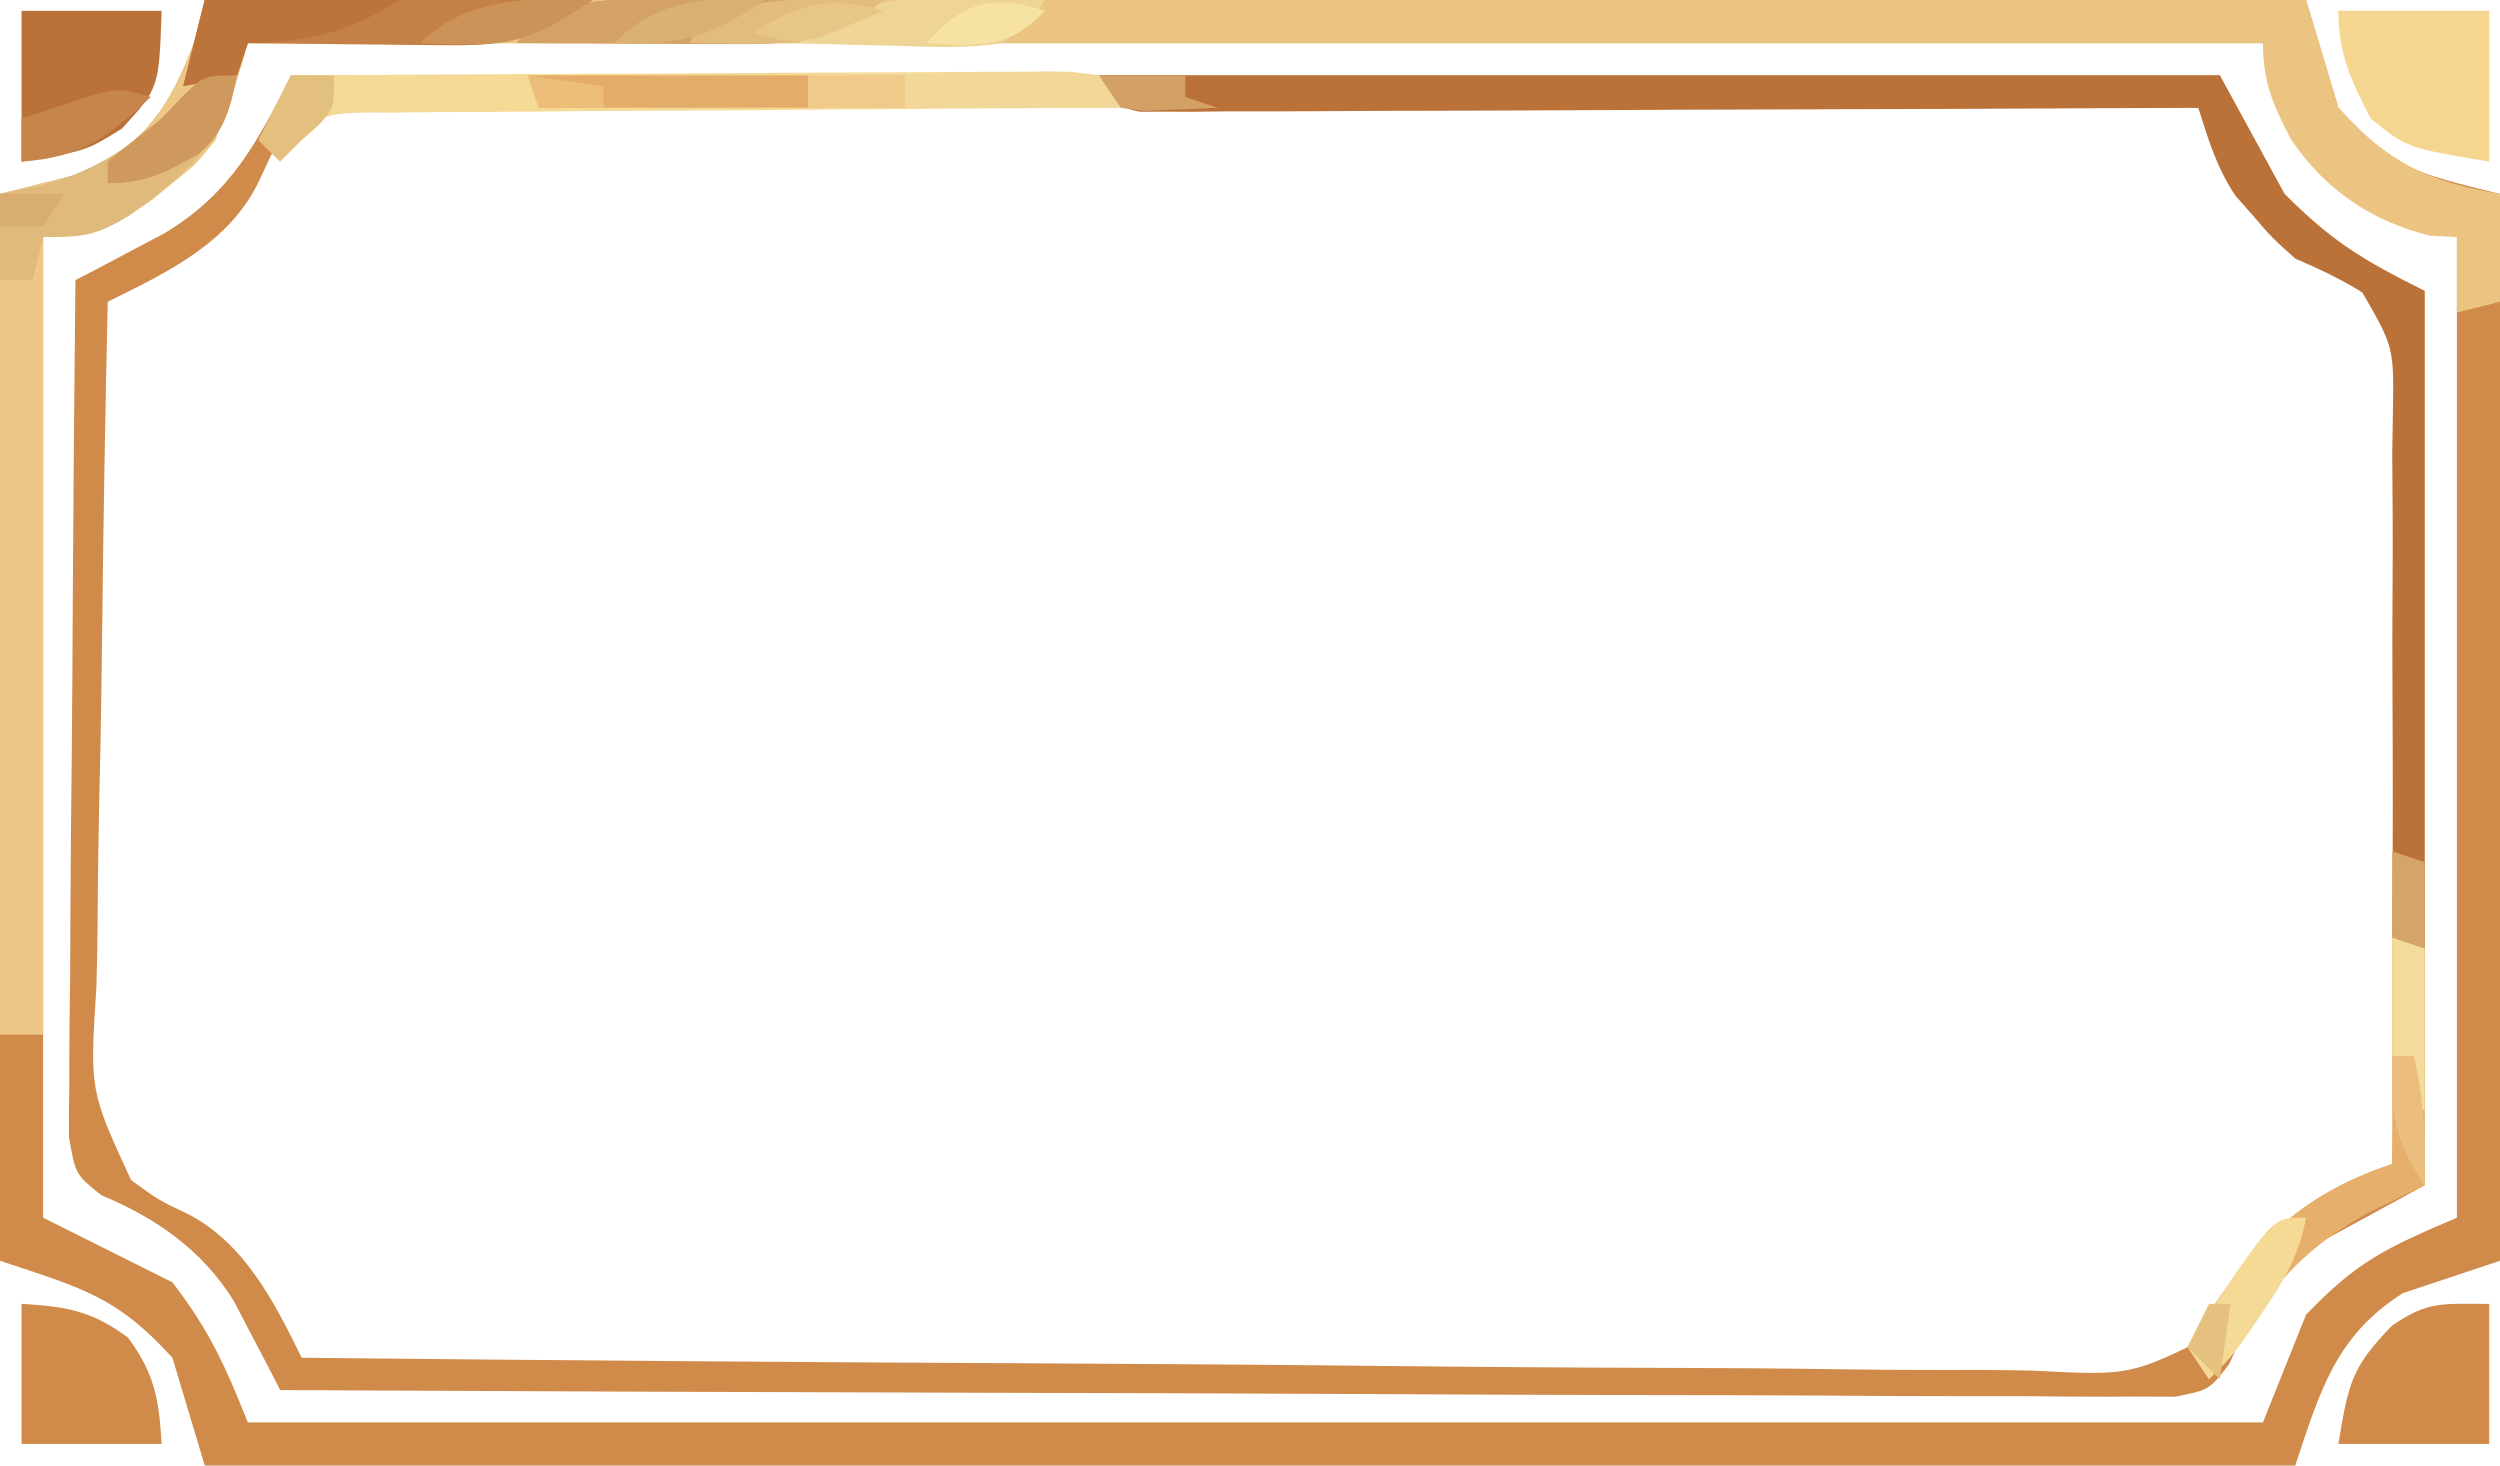 <?xml version="1.0" encoding="UTF-8"?>
<svg version="1.1" xmlns="http://www.w3.org/2000/svg" width="232" height="136">
<path d="M0 0 C64.35 0 128.7 0 195 0 C195.99 3.3 196.98 6.6 198 10 C203.241 15.755 204.804 15.951 213 18 C213 50.67 213 83.34 213 117 C210.03 117.99 207.06 118.98 204 120 C197.736 123.949 196.283 129.15 194 136 C129.98 136 65.96 136 0 136 C-0.99 132.7 -1.98 129.4 -3 126 C-8.158 120.327 -11.289 119.57 -19 117 C-19 84.33 -19 51.66 -19 18 C-16.36 17.34 -13.72 16.68 -11 16 C-5.385 13.193 -3.166 9.686 -1 4 C-0.67 2.68 -0.34 1.36 0 0 Z M4 4 C2.35 7.3 0.7 10.6 -1 14 C-5.547 18.749 -8.43 19.536 -15 22 C-15 52.03 -15 82.06 -15 113 C-11.04 114.98 -7.08 116.96 -3 119 C0.443 123.476 1.901 126.753 4 132 C65.71 132 127.42 132 191 132 C192.32 128.7 193.64 125.4 195 122 C199.791 117.029 202.321 115.862 209 113 C209 82.97 209 52.94 209 22 C204.545 20.02 204.545 20.02 200 18 C194.626 13.821 194.058 10.881 191 4 C129.29 4 67.58 4 4 4 Z " fill="#D08A4A" transform="translate(19,0)"/>
<path d="M0 0 C59.07 0 118.14 0 179 0 C180.98 3.63 182.96 7.26 185 11 C189.458 15.458 192.204 17.102 198 20 C198 47.39 198 74.78 198 103 C194.37 104.98 190.74 106.96 187 109 C183.97 112.517 181.707 115.378 179.871 119.589 C178 122 178 122 174.835 122.615 C173.518 122.611 172.201 122.606 170.844 122.601 C169.743 122.608 169.743 122.608 168.621 122.614 C166.156 122.622 163.693 122.595 161.228 122.568 C159.464 122.566 157.7 122.567 155.936 122.57 C151.141 122.571 146.346 122.542 141.551 122.507 C136.542 122.476 131.533 122.473 126.524 122.467 C117.036 122.451 107.548 122.41 98.06 122.36 C87.26 122.304 76.46 122.277 65.659 122.252 C43.439 122.199 21.22 122.111 -1 122 C-1.386 121.247 -1.772 120.493 -2.17 119.717 C-2.69 118.727 -3.21 117.738 -3.746 116.719 C-4.256 115.738 -4.766 114.758 -5.291 113.748 C-8.247 108.996 -12.468 106.054 -17.591 103.921 C-20 102 -20 102 -20.601 98.488 C-20.616 97.006 -20.602 95.523 -20.568 94.04 C-20.568 93.23 -20.569 92.42 -20.57 91.586 C-20.566 88.907 -20.527 86.229 -20.488 83.551 C-20.479 81.694 -20.472 79.838 -20.467 77.981 C-20.448 73.093 -20.399 68.206 -20.343 63.318 C-20.292 58.331 -20.269 53.344 -20.244 48.357 C-20.191 38.571 -20.105 28.786 -20 19 C-19.247 18.607 -18.493 18.215 -17.717 17.811 C-16.727 17.285 -15.738 16.76 -14.719 16.219 C-13.738 15.702 -12.758 15.186 -11.748 14.654 C-5.635 10.974 -3.157 6.314 0 0 Z M-1.828 7.353 C-2.193 8.14 -2.558 8.927 -2.934 9.738 C-5.668 15.542 -11.5 18.29 -17 21 C-17.232 31.179 -17.41 41.357 -17.518 51.538 C-17.57 56.266 -17.641 60.993 -17.754 65.719 C-17.863 70.284 -17.923 74.847 -17.949 79.413 C-17.967 81.152 -18.003 82.891 -18.057 84.629 C-18.672 94.207 -18.672 94.207 -14.83 102.519 C-12.233 104.401 -12.233 104.401 -9.495 105.691 C-4.261 108.436 -1.536 113.857 1 119 C23.696 119.234 46.392 119.41 69.089 119.518 C79.628 119.57 90.166 119.64 100.704 119.754 C109.889 119.854 119.074 119.919 128.261 119.941 C133.125 119.954 137.987 119.985 142.851 120.057 C147.43 120.125 152.008 120.146 156.588 120.131 C158.267 120.134 159.946 120.154 161.625 120.192 C170.675 120.666 170.675 120.666 178.445 116.82 C180.328 114.22 180.328 114.22 181.653 111.489 C184.472 106.28 189.838 103.545 195 101 C195.209 90.804 195.369 80.608 195.466 70.41 C195.513 65.674 195.577 60.94 195.679 56.205 C195.777 51.634 195.831 47.064 195.854 42.492 C195.871 40.749 195.903 39.007 195.952 37.265 C196.586 27.892 196.586 27.892 193.055 19.687 C190.729 18.058 190.729 18.058 188.267 17.026 C182.443 14.39 179.692 8.464 177 3 C154.287 2.79 131.573 2.631 108.859 2.534 C98.313 2.487 87.767 2.424 77.221 2.321 C68.029 2.231 58.838 2.173 49.645 2.153 C44.778 2.141 39.911 2.114 35.044 2.048 C30.462 1.987 25.881 1.968 21.299 1.982 C19.618 1.98 17.937 1.962 16.256 1.927 C5.853 1.328 5.853 1.328 -1.828 7.353 Z " fill="#D08A4A" transform="translate(27,7)"/>
<path d="M0 0 C64.35 0 128.7 0 195 0 C195.99 3.3 196.98 6.6 198 10 C202.671 15.129 206.24 16.814 213 18 C213 21.3 213 24.6 213 28 C211.02 28.495 211.02 28.495 209 29 C209 26.69 209 24.38 209 22 C207.762 21.938 207.762 21.938 206.5 21.875 C201.045 20.511 196.776 17.63 193.602 12.93 C191.94 9.736 191 7.644 191 4 C129.29 4 67.58 4 4 4 C3.01 6.97 2.02 9.94 1 13 C-0.902 15.34 -0.902 15.34 -2.938 16.938 C-3.607 17.483 -4.276 18.028 -4.965 18.59 C-8.631 21.13 -10.417 22 -15 22 C-15 46.42 -15 70.84 -15 96 C-16.32 96 -17.64 96 -19 96 C-19 70.26 -19 44.52 -19 18 C-16.36 17.34 -13.72 16.68 -11 16 C-5.385 13.193 -3.166 9.686 -1 4 C-0.67 2.68 -0.34 1.36 0 0 Z " fill="#ECC482" transform="translate(19,0)"/>
<path d="M0 0 C34.32 0 68.64 0 104 0 C105.98 3.63 107.96 7.26 110 11 C114.458 15.458 117.204 17.102 123 20 C123 40.13 123 60.26 123 81 C121.515 80.505 121.515 80.505 120 80 C120.008 78.927 120.008 78.927 120.016 77.832 C120.058 71.078 120.062 64.326 120.023 57.572 C120.005 54.1 120.001 50.629 120.031 47.157 C120.065 43.163 120.034 39.171 120 35.176 C120.019 33.933 120.039 32.69 120.059 31.41 C120.165 25.241 120.165 25.241 117.231 20.146 C115.199 18.879 113.197 17.941 111 17 C108.758 14.973 108.758 14.973 107.125 13.062 C106.571 12.435 106.016 11.807 105.445 11.16 C103.709 8.565 102.941 5.965 102 3 C100.752 3.007 99.503 3.013 98.217 3.02 C86.474 3.081 74.731 3.126 62.988 3.155 C56.951 3.171 50.913 3.192 44.875 3.226 C39.053 3.259 33.231 3.277 27.408 3.285 C25.182 3.29 22.957 3.301 20.731 3.317 C17.623 3.339 14.515 3.342 11.407 3.341 C10.479 3.351 9.551 3.362 8.595 3.373 C7.751 3.369 6.907 3.365 6.037 3.361 C4.934 3.365 4.934 3.365 3.808 3.369 C2 3 2 3 0 0 Z " fill="#BB7239" transform="translate(102,7)"/>
<path d="M0 0 C11.88 0 23.76 0 36 0 C31.396 3.069 28.745 4.253 23.141 4.195 C22.026 4.189 20.911 4.182 19.762 4.176 C18.603 4.159 17.444 4.142 16.25 4.125 C15.076 4.116 13.901 4.107 12.691 4.098 C9.794 4.074 6.897 4.041 4 4 C3.829 4.604 3.658 5.208 3.482 5.83 C2.069 10.485 1.008 13.84 -2.938 16.938 C-3.607 17.483 -4.276 18.028 -4.965 18.59 C-8.631 21.13 -10.417 22 -15 22 C-15 46.42 -15 70.84 -15 96 C-16.32 96 -17.64 96 -19 96 C-19 70.26 -19 44.52 -19 18 C-16.36 17.34 -13.72 16.68 -11 16 C-5.385 13.193 -3.166 9.686 -1 4 C-0.67 2.68 -0.34 1.36 0 0 Z " fill="#EDC785" transform="translate(19,0)"/>
<path d="M0 0 C9.744 -0.069 19.488 -0.123 29.233 -0.155 C33.757 -0.171 38.281 -0.192 42.806 -0.226 C47.169 -0.259 51.533 -0.277 55.897 -0.285 C57.564 -0.29 59.231 -0.301 60.899 -0.317 C63.229 -0.339 65.558 -0.342 67.888 -0.341 C68.582 -0.351 69.276 -0.362 69.992 -0.373 C71.912 -0.361 71.912 -0.361 75 0 C75.99 1.485 75.99 1.485 77 3 C75.601 3.005 75.601 3.005 74.173 3.011 C65.388 3.048 56.604 3.106 47.819 3.184 C43.303 3.223 38.786 3.256 34.27 3.271 C29.912 3.286 25.555 3.32 21.198 3.368 C19.535 3.383 17.871 3.391 16.207 3.392 C13.879 3.394 11.553 3.421 9.225 3.454 C8.535 3.449 7.844 3.444 7.133 3.439 C3.835 3.511 2.383 3.601 0.048 6.034 C-0.298 6.683 -0.644 7.332 -1 8 C-1.66 7.34 -2.32 6.68 -3 6 C-2.01 4.02 -1.02 2.04 0 0 Z " fill="#F5DA96" transform="translate(27,7)"/>
<path d="M0 0 C4.62 0 9.24 0 14 0 C14 4.62 14 9.24 14 14 C6.364 12.727 6.364 12.727 3 10 C1.172 6.47 0 3.989 0 0 Z " fill="#F4D691" transform="translate(217,1)"/>
<path d="M0 0 C4.29 0 8.58 0 13 0 C12.757 7.173 12.757 7.173 9.312 10.938 C6 13 6 13 0 14 C0 9.38 0 4.76 0 0 Z " fill="#BB7239" transform="translate(2,1)"/>
<path d="M0 0 C0 4.29 0 8.58 0 13 C-4.62 13 -9.24 13 -14 13 C-13.048 7.289 -12.779 5.887 -9 2 C-5.635 -0.28 -4.421 0 0 0 Z " fill="#D08A4A" transform="translate(231,121)"/>
<path d="M0 0 C0.99 0.33 1.98 0.66 3 1 C3 8.26 3 15.52 3 23 C0.463 24.238 0.463 24.238 -2.125 25.5 C-7.687 28.517 -10.671 31.729 -14 37 C-14.99 38.341 -15.988 39.676 -17 41 C-17.66 40.01 -18.32 39.02 -19 38 C-13.84 29.495 -9.596 24.199 0 21 C0 14.07 0 7.14 0 0 Z " fill="#E6AF6C" transform="translate(222,87)"/>
<path d="M0 0 C11.88 0 23.76 0 36 0 C31.396 3.069 28.745 4.253 23.141 4.195 C22.026 4.189 20.911 4.182 19.762 4.176 C18.603 4.159 17.444 4.142 16.25 4.125 C15.076 4.116 13.901 4.107 12.691 4.098 C9.794 4.074 6.897 4.041 4 4 C3.67 4.99 3.34 5.98 3 7 C1.35 7.33 -0.3 7.66 -2 8 C-1.34 5.36 -0.68 2.72 0 0 Z " fill="#C38147" transform="translate(19,0)"/>
<path d="M0 0 C4.14 0.244 6.503 0.633 9.875 3.125 C12.367 6.497 12.756 8.86 13 13 C8.71 13 4.42 13 0 13 C0 8.71 0 4.42 0 0 Z " fill="#D08A4A" transform="translate(2,121)"/>
<path d="M0 0 C-1.226 6.284 -5.042 9.371 -10 13 C-13.132 14.877 -14.126 15 -18 15 C-18.33 16.32 -18.66 17.64 -19 19 C-19.99 19 -20.98 19 -22 19 C-22 16.36 -22 13.72 -22 11 C-20.804 10.752 -19.608 10.505 -18.375 10.25 C-12.911 8.872 -9.247 6.276 -5.312 2.25 C-3 0 -3 0 0 0 Z " fill="#E0B97C" transform="translate(22,7)"/>
<path d="M0 0 C1.798 0.01 1.798 0.01 3.633 0.02 C5.489 0.045 5.489 0.045 7.383 0.07 C8.644 0.079 9.904 0.088 11.203 0.098 C14.305 0.121 17.406 0.154 20.508 0.195 C15.834 4.035 12.39 4.322 6.43 4.293 C5.27 4.29 4.109 4.287 2.914 4.283 C1.708 4.275 0.501 4.266 -0.742 4.258 C-1.964 4.253 -3.186 4.249 -4.445 4.244 C-7.461 4.232 -10.477 4.216 -13.492 4.195 C-12.492 2.195 -12.492 2.195 -9.835 1.083 C-6.39 0.168 -3.556 -0.034 0 0 Z " fill="#D4A266" transform="translate(61.492,-0.195)"/>
<path d="M0 0 C4.458 -0.087 8.916 -0.14 13.375 -0.188 C14.646 -0.213 15.917 -0.238 17.227 -0.264 C18.438 -0.273 19.65 -0.283 20.898 -0.293 C22.019 -0.309 23.14 -0.324 24.294 -0.341 C25.187 -0.228 26.08 -0.116 27 0 C27.66 0.99 28.32 1.98 29 3 C19.43 3 9.86 3 0 3 C0 2.01 0 1.02 0 0 Z " fill="#F1D899" transform="translate(75,7)"/>
<path d="M0 0 C8.58 0 17.16 0 26 0 C26 0.99 26 1.98 26 3 C17.75 3 9.5 3 1 3 C0.67 2.01 0.34 1.02 0 0 Z " fill="#E4AC69" transform="translate(49,7)"/>
<path d="M0 0 C5.94 0 11.88 0 18 0 C13.523 2.985 9.362 4 4 4 C3.67 4.99 3.34 5.98 3 7 C1.35 7.33 -0.3 7.66 -2 8 C-1.34 5.36 -0.68 2.72 0 0 Z " fill="#BC743A" transform="translate(19,0)"/>
<path d="M0 0 C0.697 0.009 1.395 0.018 2.113 0.027 C3.826 0.051 5.538 0.087 7.25 0.125 C5.859 2.109 5.859 2.109 3.25 4.125 C-0.01 4.635 -3.211 4.501 -6.5 4.375 C-7.388 4.357 -8.276 4.339 -9.191 4.32 C-11.379 4.273 -13.564 4.208 -15.75 4.125 C-15.126 3.818 -14.503 3.511 -13.86 3.195 C-11.773 2.178 -11.773 2.178 -9.984 1.008 C-6.701 -0.29 -3.472 -0.085 0 0 Z " fill="#EED495" transform="translate(89.75,-0.125)"/>
<path d="M0 0 C-0.635 3.432 -1.976 5.757 -3.938 8.625 C-4.462 9.401 -4.987 10.177 -5.527 10.977 C-7 13 -7 13 -9 15 C-9.66 14.01 -10.32 13.02 -11 12 C-10.067 10.56 -9.128 9.123 -8.188 7.688 C-7.665 6.887 -7.143 6.086 -6.605 5.262 C-2.87 0 -2.87 0 0 0 Z " fill="#F4DA95" transform="translate(214,113)"/>
<path d="M0 0 C-0.616 3.011 -1.135 5.297 -3.586 7.289 C-6.509 9.003 -8.581 10 -12 10 C-12 9.34 -12 8.68 -12 8 C-10.36 6.634 -8.689 5.305 -7 4 C-6.299 3.257 -5.598 2.515 -4.875 1.75 C-3 0 -3 0 0 0 Z " fill="#CF985D" transform="translate(22,7)"/>
<path d="M0 0 C-4.406 3.619 -7.632 4.136 -13.25 4.062 C-14.142 4.053 -15.034 4.044 -15.953 4.035 C-16.629 4.024 -17.304 4.012 -18 4 C-17 2 -17 2 -14.625 0.875 C-9.717 -0.31 -5.023 -0.161 0 0 Z " fill="#E1BC7E" transform="translate(82,0)"/>
<path d="M0 0 C-3.996 3.711 -6.371 5.598 -12 6 C-12 4.68 -12 3.36 -12 2 C-11.051 1.691 -10.102 1.381 -9.125 1.062 C-3.188 -0.956 -3.188 -0.956 0 0 Z " fill="#C5854B" transform="translate(14,9)"/>
<path d="M0 0 C0.99 0.33 1.98 0.66 3 1 C3 5.95 3 10.9 3 16 C2.67 16 2.34 16 2 16 C2 14.35 2 12.7 2 11 C1.34 11 0.68 11 0 11 C0 7.37 0 3.74 0 0 Z " fill="#F3DB9B" transform="translate(222,87)"/>
<path d="M0 0 C-4.138 2.759 -6.717 4.273 -11.75 4.125 C-12.549 4.107 -13.348 4.089 -14.172 4.07 C-14.775 4.047 -15.378 4.024 -16 4 C-11.713 -0.287 -5.762 -0.235 0 0 Z " fill="#CC9257" transform="translate(55,0)"/>
<path d="M0 0 C2.97 0 5.94 0 9 0 C9 0.99 9 1.98 9 3 C6.03 3 3.06 3 0 3 C0 2.01 0 1.02 0 0 Z " fill="#EFCA89" transform="translate(75,7)"/>
<path d="M0 0 C1.32 0 2.64 0 4 0 C4 3 4 3 2.625 4.562 C2.089 5.037 1.552 5.511 1 6 C0.34 6.66 -0.32 7.32 -1 8 C-1.66 7.34 -2.32 6.68 -3 6 C-2.01 4.02 -1.02 2.04 0 0 Z " fill="#E4C07E" transform="translate(27,7)"/>
<path d="M0 0 C-5.058 3.372 -7.779 4.239 -14 4 C-9.863 -0.137 -5.66 -0.222 0 0 Z " fill="#DBB073" transform="translate(71,0)"/>
<path d="M0 0 C-2.712 2.603 -3.891 2.995 -7.75 3.188 C-8.822 3.126 -9.895 3.064 -11 3 C-7.656 -0.845 -4.837 -1.555 0 0 Z " fill="#F6E3A4" transform="translate(97,1)"/>
<path d="M0 0 C2.64 0 5.28 0 8 0 C8 0.66 8 1.32 8 2 C8.99 2.33 9.98 2.66 11 3 C9.543 3.081 8.084 3.139 6.625 3.188 C5.813 3.222 5.001 3.257 4.164 3.293 C3.45 3.196 2.736 3.1 2 3 C1.34 2.01 0.68 1.02 0 0 Z " fill="#D3A065" transform="translate(102,7)"/>
<path d="M0 0 C0.66 0 1.32 0 2 0 C2.982 4.053 3.082 7.839 3 12 C0.054 7.581 -0.099 5.322 0 0 Z " fill="#EBBE7D" transform="translate(222,98)"/>
<path d="M0 0 C0.99 0.33 1.98 0.66 3 1 C3 3.64 3 6.28 3 9 C2.01 8.67 1.02 8.34 0 8 C0 5.36 0 2.72 0 0 Z " fill="#D5A468" transform="translate(222,79)"/>
<path d="M0 0 C-1.244 0.535 -2.496 1.052 -3.75 1.562 C-4.446 1.853 -5.142 2.143 -5.859 2.441 C-8.3 3.078 -9.64 2.802 -12 2 C-7.76 -0.827 -4.854 -1.371 0 0 Z " fill="#E7C688" transform="translate(82,1)"/>
<path d="M0 0 C0.66 0 1.32 0 2 0 C1.67 2.31 1.34 4.62 1 7 C0.01 6.01 -0.98 5.02 -2 4 C-1.34 2.68 -0.68 1.36 0 0 Z " fill="#E4C17F" transform="translate(205,121)"/>
<path d="M0 0 C2 1 2 1 2 1 Z M-6 1 C-4.02 1 -2.04 1 0 1 C-0.99 2.485 -0.99 2.485 -2 4 C-3.32 4 -4.64 4 -6 4 C-6 3.01 -6 2.02 -6 1 Z " fill="#D9AC6F" transform="translate(6,17)"/>
<path d="M0 0 C2.31 0.33 4.62 0.66 7 1 C7 1.66 7 2.32 7 3 C5.02 3 3.04 3 1 3 C0.67 2.01 0.34 1.02 0 0 Z " fill="#ECBE7A" transform="translate(49,7)"/>
</svg>
